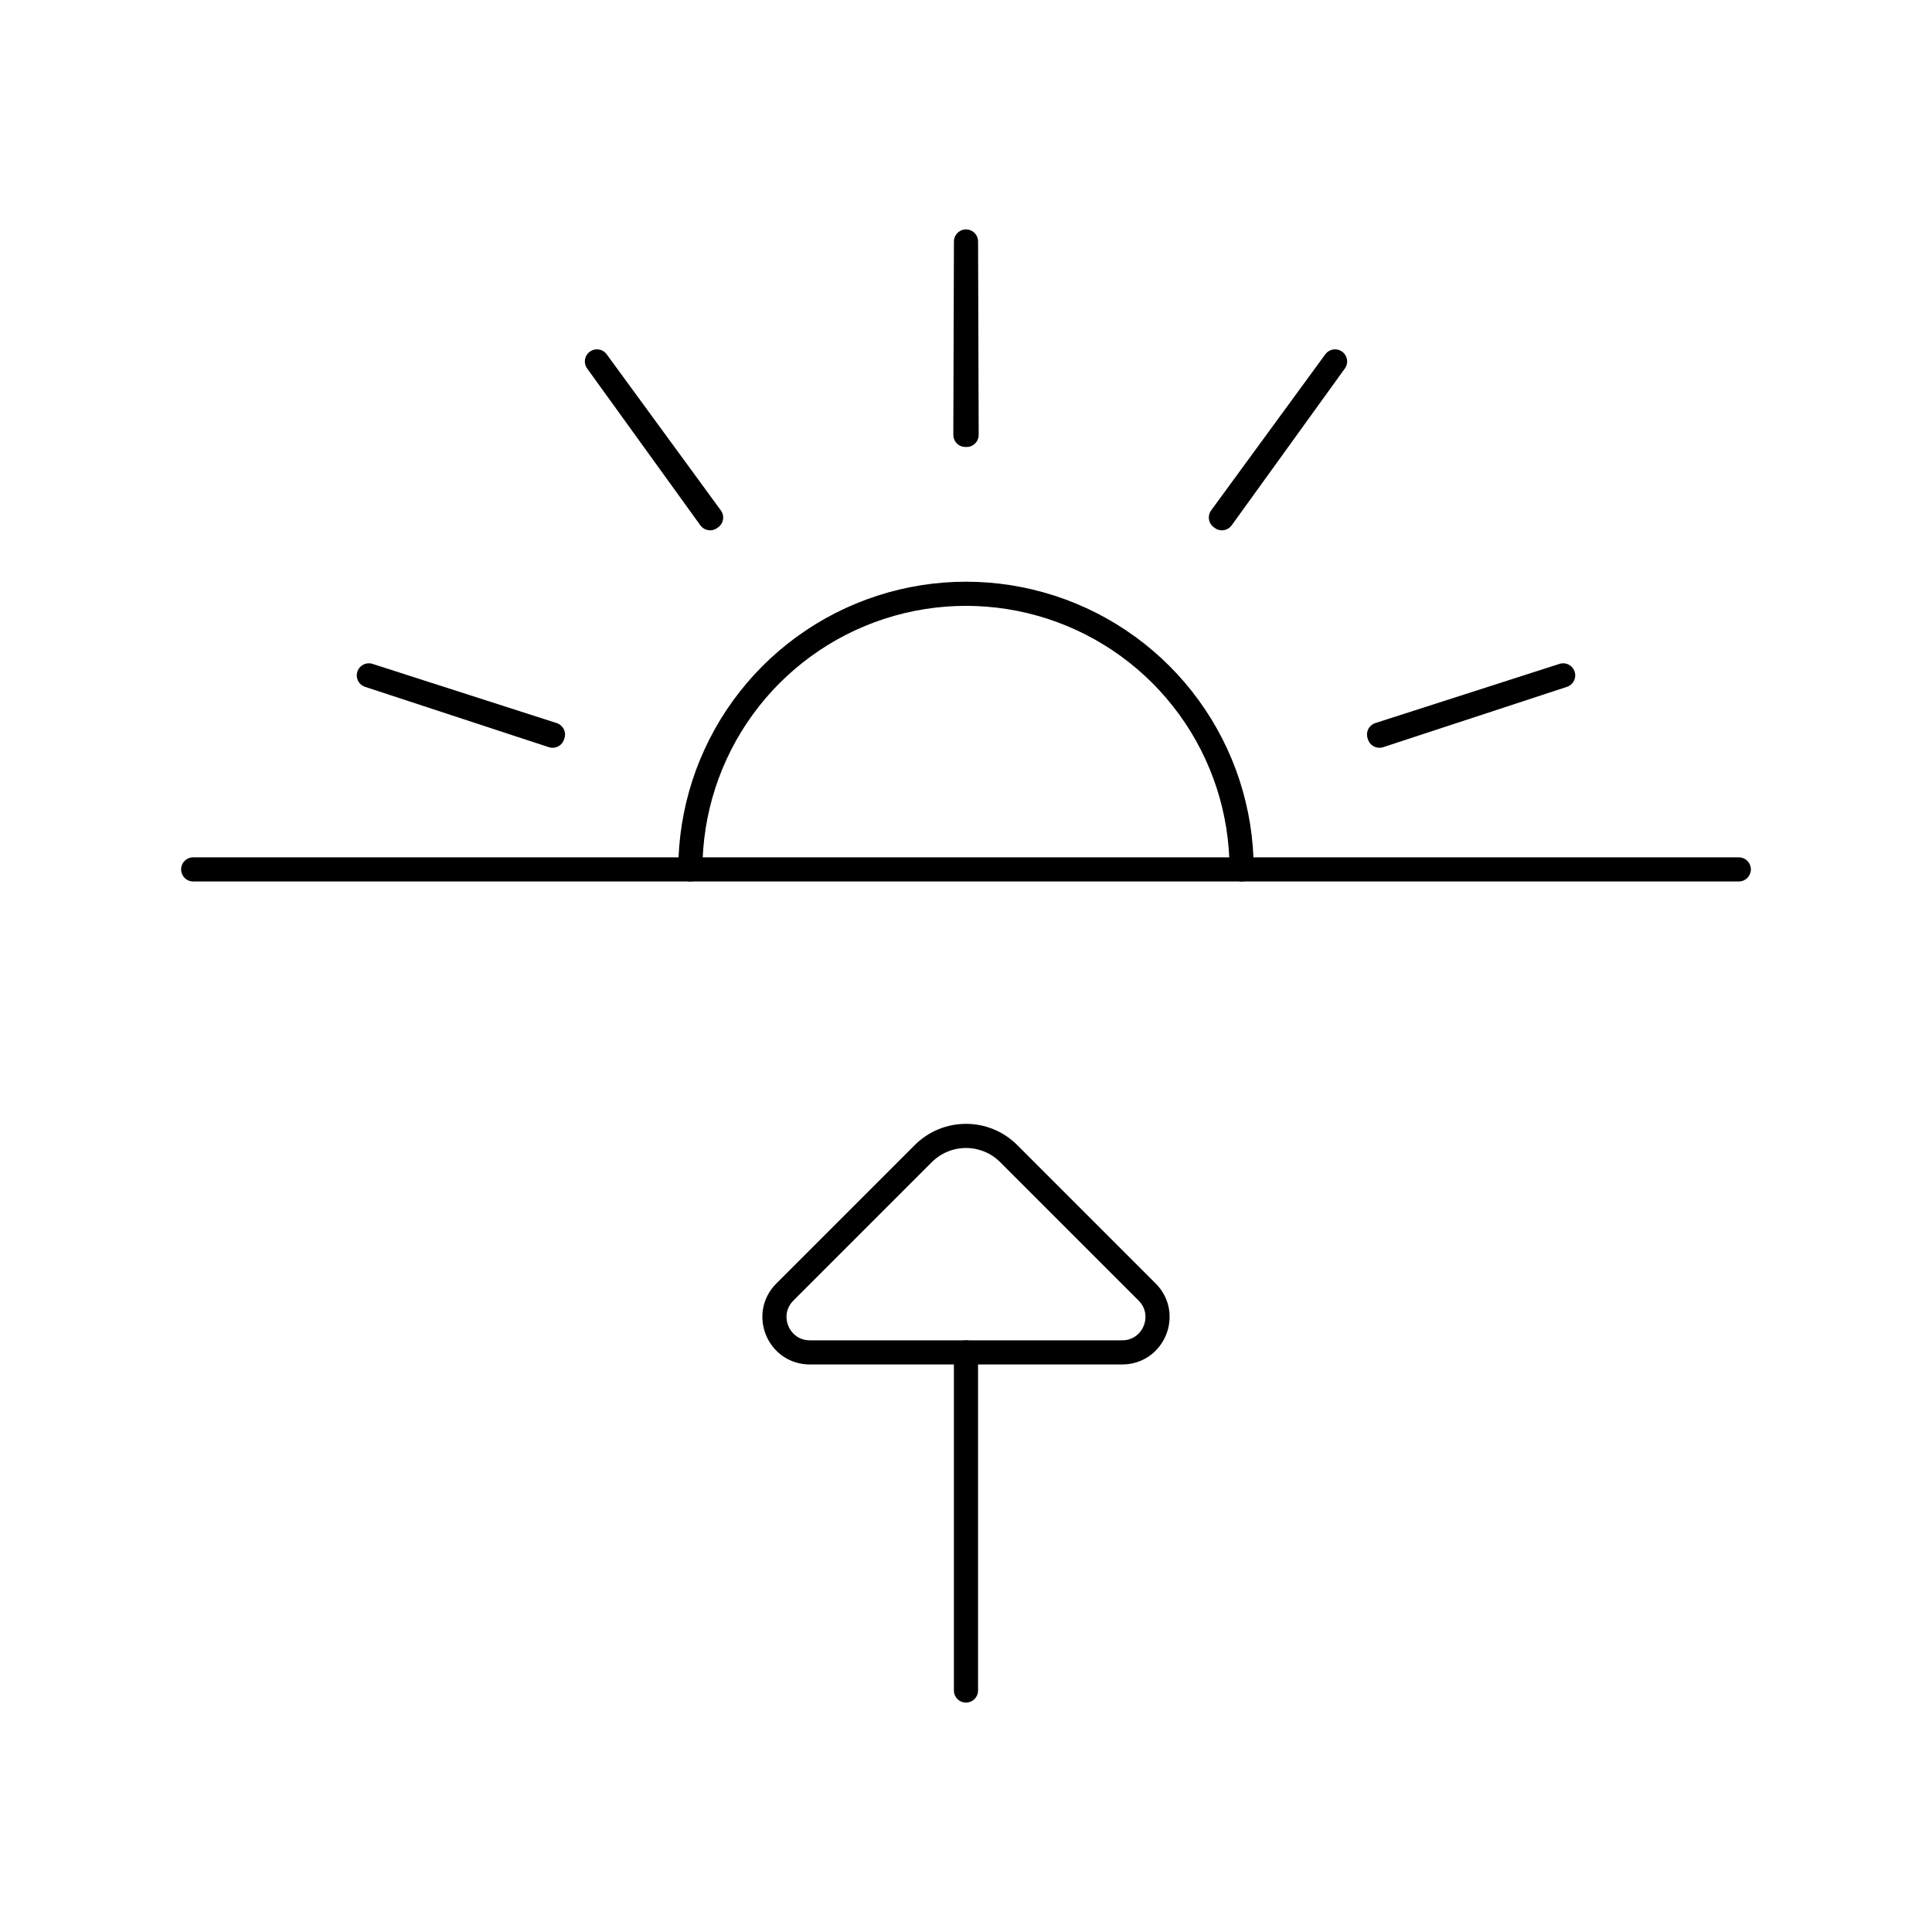 <svg viewBox="0 0 80 80" fill="none">
  <path d="M8 36H72" stroke="currentColor" stroke-linecap="round" stroke-linejoin="round" />
  <path d="M51.413 36C51.413 33.59 50.65 31.242 49.233 29.292C47.816 27.342 45.819 25.891 43.527 25.146C41.234 24.401 38.765 24.401 36.473 25.146C34.181 25.891 32.184 27.342 30.767 29.292C29.35 31.242 28.587 33.59 28.587 36" stroke="currentColor" stroke-linecap="round" stroke-linejoin="round" />
  <path d="M40 10L40.025 18.008L40.001 18L39.975 18.008L40 10Z" stroke="currentColor" stroke-linecap="round" stroke-linejoin="round" />
  <path d="M29.445 21.43L24.718 14.966L29.405 21.459L29.42 21.438L29.445 21.43Z" stroke="currentColor" stroke-linecap="round" stroke-linejoin="round" />
  <path d="M22.897 30.417L15.273 27.966L22.881 30.464V30.438L22.897 30.417Z" stroke="currentColor" stroke-linecap="round" stroke-linejoin="round" />
  <path d="M57.12 30.438V30.464L64.727 27.966L57.104 30.416L57.12 30.438Z" stroke="currentColor" stroke-linecap="round" stroke-linejoin="round" />
  <path d="M50.596 21.459L55.282 14.966L50.555 21.429L50.581 21.438L50.596 21.459Z" stroke="currentColor" stroke-linecap="round" stroke-linejoin="round" />
  <path d="M39.999 56L39.999 70" stroke="currentColor" stroke-linecap="round" stroke-linejoin="round" />
  <path d="M46.465 56H33.535C32.231 56 31.577 54.423 32.5 53.5L38.232 47.768C39.209 46.792 40.791 46.792 41.768 47.768L47.5 53.5C48.422 54.423 47.769 56 46.465 56Z" stroke="currentColor" stroke-linecap="round" stroke-linejoin="round" />
</svg>